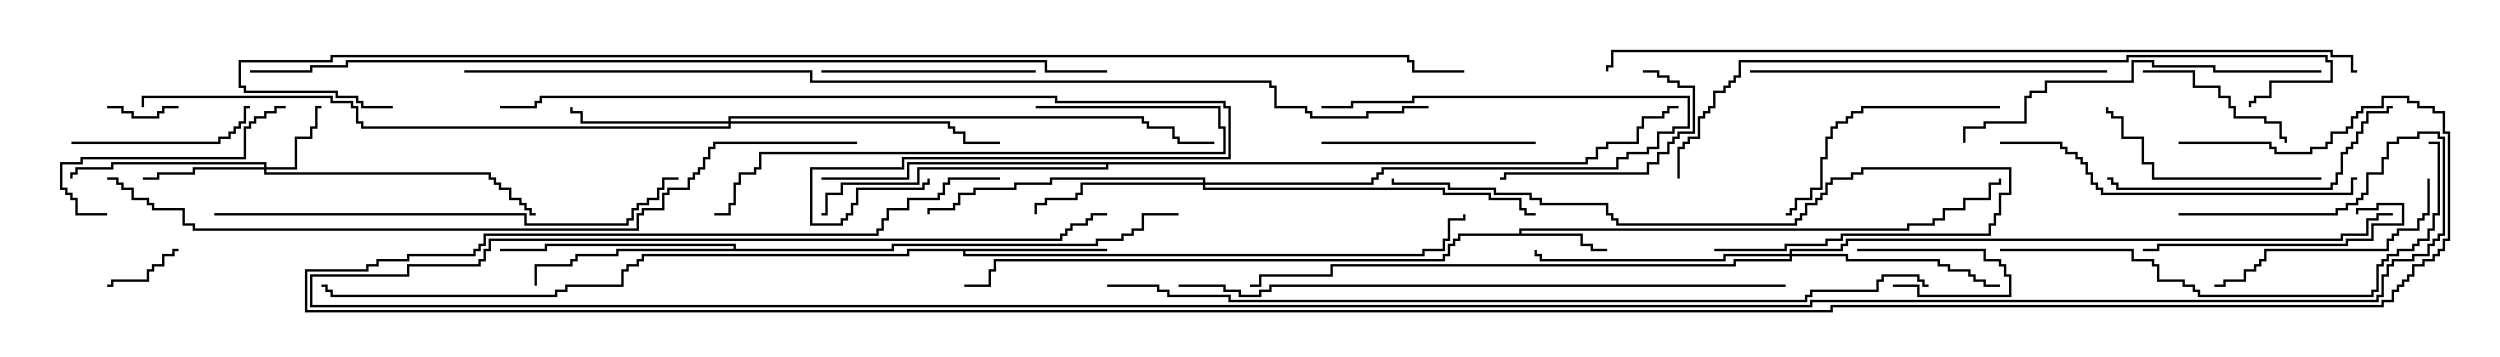 <svg version="1.1" width="105" height="15" xmlns="http://www.w3.org/2000/svg"><path d="M63.807,9.807L63.807,9.593L80.093,9.593L80.093,9.379L81.164,9.379L81.164,9.164L81.593,9.164L81.593,8.736L82.45,8.736L82.45,8.307L83.521,8.307L83.521,7.664L83.95,7.664L83.95,7.5L84.05,7.5L84.05,7.764L83.621,7.764L83.621,8.407L82.55,8.407L82.55,8.836L81.693,8.836L81.693,9.264L81.264,9.264L81.264,9.479L80.193,9.479L80.193,9.693L63.907,9.693L63.907,9.807L66.479,9.807L66.479,10.236L66.907,10.236L66.907,10.45L67.5,10.45L67.5,10.55L66.807,10.55L66.807,10.336L66.379,10.336L66.379,9.907L61.336,9.907L61.336,10.121L61.121,10.121L61.121,10.336L60.907,10.336L60.907,10.764L60.693,10.764L60.693,10.979L41.836,10.979L41.836,11.407L41.621,11.407L41.621,12.05L40.5,12.05L40.5,11.95L41.521,11.95L41.521,11.307L41.736,11.307L41.736,10.879L60.593,10.879L60.593,10.664L60.807,10.664L60.807,10.236L61.021,10.236L61.021,10.021L61.236,10.021L61.236,9.807z" stroke="none"/><path d="M46.5,10.45L46.5,10.55L40.55,10.55L40.55,10.664L59.736,10.664L59.736,10.45L60.593,10.45L60.593,10.021L60.807,10.021L60.807,9.164L61.45,9.164L61.45,9L61.55,9L61.55,9.264L60.907,9.264L60.907,10.121L60.693,10.121L60.693,10.55L59.836,10.55L59.836,10.764L40.45,10.764L40.45,10.55L38.193,10.55L38.193,10.764L27.05,10.764L27.05,10.979L26.836,10.979L26.836,11.193L26.407,11.193L26.407,11.407L26.193,11.407L26.193,12.05L23.836,12.05L23.836,12.264L23.407,12.264L23.407,12.479L13.879,12.479L13.879,12.264L13.664,12.264L13.664,12.05L13.5,12.05L13.5,11.95L13.764,11.95L13.764,12.164L13.979,12.164L13.979,12.379L23.307,12.379L23.307,12.164L23.736,12.164L23.736,11.95L26.093,11.95L26.093,11.307L26.307,11.307L26.307,11.093L26.736,11.093L26.736,10.879L26.95,10.879L26.95,10.664L38.093,10.664L38.093,10.45z" stroke="none"/><path d="M30.807,10.45L30.807,10.336L22.979,10.336L22.979,10.55L21,10.55L21,10.45L22.879,10.45L22.879,10.236L30.907,10.236L30.907,10.45L37.45,10.45L37.45,10.236L46.021,10.236L46.021,10.021L47.093,10.021L47.093,9.807L47.521,9.807L47.521,9.593L47.95,9.593L47.95,8.95L49.5,8.95L49.5,9.05L48.05,9.05L48.05,9.693L47.621,9.693L47.621,9.907L47.193,9.907L47.193,10.121L46.121,10.121L46.121,10.336L37.55,10.336L37.55,10.55L25.979,10.55L25.979,10.764L24.264,10.764L24.264,10.979L24.05,10.979L24.05,11.193L22.55,11.193L22.55,12L22.45,12L22.45,11.093L23.95,11.093L23.95,10.879L24.164,10.879L24.164,10.664L25.879,10.664L25.879,10.45z" stroke="none"/><path d="M66.593,6.807L66.593,6.593L67.021,6.593L67.021,6.164L67.45,6.164L67.45,5.95L68.736,5.95L68.736,5.307L68.95,5.307L68.95,4.879L69.807,4.879L69.807,4.664L70.021,4.664L70.021,4.45L70.5,4.45L70.5,4.55L70.121,4.55L70.121,4.764L69.907,4.764L69.907,4.979L69.05,4.979L69.05,5.407L68.836,5.407L68.836,6.05L67.55,6.05L67.55,6.264L67.121,6.264L67.121,6.693L66.693,6.693L66.693,6.907L46.55,6.907L46.55,7.121L38.621,7.121L38.621,7.764L35.407,7.764L35.407,8.193L34.764,8.193L34.764,9.05L34.5,9.05L34.5,8.95L34.664,8.95L34.664,8.093L35.307,8.093L35.307,7.664L38.521,7.664L38.521,7.021L46.45,7.021L46.45,6.907L38.193,6.907L38.193,7.55L34.5,7.55L34.5,7.45L38.093,7.45L38.093,6.807z" stroke="none"/><path d="M11.093,7.021L11.093,6.907L4.764,6.907L4.764,7.121L3.264,7.121L3.264,7.336L3.05,7.336L3.05,7.5L2.95,7.5L2.95,7.236L3.164,7.236L3.164,7.021L4.664,7.021L4.664,6.807L11.193,6.807L11.193,7.021L12.379,7.021L12.379,5.736L13.021,5.736L13.021,5.307L13.236,5.307L13.236,4.45L13.5,4.45L13.5,4.55L13.336,4.55L13.336,5.407L13.121,5.407L13.121,5.836L12.479,5.836L12.479,7.121L11.193,7.121L11.193,7.236L20.621,7.236L20.621,7.45L20.836,7.45L20.836,7.664L21.05,7.664L21.05,7.879L21.479,7.879L21.479,8.307L21.907,8.307L21.907,8.521L22.121,8.521L22.121,8.736L22.336,8.736L22.336,8.95L22.5,8.95L22.5,9.05L22.236,9.05L22.236,8.836L22.021,8.836L22.021,8.621L21.807,8.621L21.807,8.407L21.379,8.407L21.379,7.979L20.95,7.979L20.95,7.764L20.736,7.764L20.736,7.55L20.521,7.55L20.521,7.336L11.093,7.336L11.093,7.121L8.193,7.121L8.193,7.336L6.693,7.336L6.693,7.55L6,7.55L6,7.45L6.593,7.45L6.593,7.236L8.093,7.236L8.093,7.021z" stroke="none"/><path d="M50.521,7.664L50.521,7.55L44.193,7.55L44.193,7.764L42.693,7.764L42.693,7.979L40.979,7.979L40.979,8.193L40.336,8.193L40.336,8.621L40.121,8.621L40.121,8.836L39.05,8.836L39.05,9L38.95,9L38.95,8.736L40.021,8.736L40.021,8.521L40.236,8.521L40.236,8.093L40.879,8.093L40.879,7.879L42.593,7.879L42.593,7.664L44.093,7.664L44.093,7.45L50.621,7.45L50.621,7.664L57.593,7.664L57.593,7.45L57.807,7.45L57.807,7.236L58.021,7.236L58.021,7.021L67.879,7.021L67.879,6.593L68.307,6.593L68.307,6.379L69.164,6.379L69.164,6.164L69.593,6.164L69.593,5.521L70.236,5.521L70.236,5.307L70.879,5.307L70.879,4.121L59.407,4.121L59.407,4.336L56.836,4.336L56.836,4.55L55.5,4.55L55.5,4.45L56.736,4.45L56.736,4.236L59.307,4.236L59.307,4.021L70.979,4.021L70.979,5.407L70.336,5.407L70.336,5.621L69.693,5.621L69.693,6.264L69.264,6.264L69.264,6.479L68.407,6.479L68.407,6.693L67.979,6.693L67.979,7.121L58.121,7.121L58.121,7.336L57.907,7.336L57.907,7.55L57.693,7.55L57.693,7.764L50.621,7.764L50.621,7.879L60.693,7.879L60.693,8.093L62.621,8.093L62.621,8.307L63.907,8.307L63.907,8.736L64.121,8.736L64.121,8.95L64.5,8.95L64.5,9.05L64.021,9.05L64.021,8.836L63.807,8.836L63.807,8.407L62.521,8.407L62.521,8.193L60.593,8.193L60.593,7.979L50.521,7.979L50.521,7.764L45.479,7.764L45.479,8.193L45.264,8.193L45.264,8.407L43.979,8.407L43.979,8.621L43.55,8.621L43.55,9L43.45,9L43.45,8.521L43.879,8.521L43.879,8.307L45.164,8.307L45.164,8.093L45.379,8.093L45.379,7.664z" stroke="none"/><path d="M30.593,5.093L30.593,4.879L48.05,4.879L48.05,5.093L48.264,5.093L48.264,5.307L49.336,5.307L49.336,5.736L49.55,5.736L49.55,5.95L51,5.95L51,6.05L49.45,6.05L49.45,5.836L49.236,5.836L49.236,5.407L48.164,5.407L48.164,5.193L47.95,5.193L47.95,4.979L30.693,4.979L30.693,5.093L39.907,5.093L39.907,5.307L40.121,5.307L40.121,5.521L40.55,5.521L40.55,5.95L42,5.95L42,6.05L40.45,6.05L40.45,5.621L40.021,5.621L40.021,5.407L39.807,5.407L39.807,5.193L30.693,5.193L30.693,5.407L15.164,5.407L15.164,5.193L14.95,5.193L14.95,4.55L14.736,4.55L14.736,4.336L13.879,4.336L13.879,4.121L6.05,4.121L6.05,4.5L5.95,4.5L5.95,4.021L13.979,4.021L13.979,4.236L14.836,4.236L14.836,4.45L15.05,4.45L15.05,5.093L15.264,5.093L15.264,5.307L30.593,5.307L30.593,5.193L24.379,5.193L24.379,4.764L23.95,4.764L23.95,4.5L24.05,4.5L24.05,4.664L24.479,4.664L24.479,5.093z" stroke="none"/><path d="M75.164,10.664L75.164,10.45L77.307,10.45L77.307,10.236L77.521,10.236L77.521,10.021L98.307,10.021L98.307,9.807L99.379,9.807L99.379,9.164L99.807,9.164L99.807,8.95L100.5,8.95L100.5,9.05L99.907,9.05L99.907,9.264L99.479,9.264L99.479,9.907L98.407,9.907L98.407,10.121L77.621,10.121L77.621,10.336L77.407,10.336L77.407,10.55L75.264,10.55L75.264,10.664L77.621,10.664L77.621,10.879L81.479,10.879L81.479,11.093L81.907,11.093L81.907,11.307L82.764,11.307L82.764,11.521L82.979,11.521L82.979,11.736L83.407,11.736L83.407,11.95L84,11.95L84,12.05L83.307,12.05L83.307,11.836L82.879,11.836L82.879,11.621L82.664,11.621L82.664,11.407L81.807,11.407L81.807,11.193L81.379,11.193L81.379,10.979L77.521,10.979L77.521,10.764L75.264,10.764L75.264,10.979L72.907,10.979L72.907,11.193L55.979,11.193L55.979,11.621L52.979,11.621L52.979,12.05L52.5,12.05L52.5,11.95L52.879,11.95L52.879,11.521L55.879,11.521L55.879,11.093L72.807,11.093L72.807,10.879L75.164,10.879L75.164,10.764L72.479,10.764L72.479,10.979L64.664,10.979L64.664,10.764L64.45,10.764L64.45,10.5L64.55,10.5L64.55,10.664L64.764,10.664L64.764,10.879L72.379,10.879L72.379,10.664z" stroke="none"/><path d="M78,10.55L78,10.45L83.407,10.45L83.407,10.879L84.05,10.879L84.05,11.093L84.264,11.093L84.264,11.521L84.479,11.521L84.479,12.479L80.521,12.479L80.521,12.05L79.5,12.05L79.5,11.95L80.621,11.95L80.621,12.379L84.379,12.379L84.379,11.621L84.164,11.621L84.164,11.193L83.95,11.193L83.95,10.979L83.307,10.979L83.307,10.55z" stroke="none"/><path d="M4.5,4.55L4.5,4.45L5.193,4.45L5.193,4.664L5.621,4.664L5.621,4.879L6.593,4.879L6.593,4.664L6.807,4.664L6.807,4.45L7.5,4.45L7.5,4.55L6.907,4.55L6.907,4.764L6.693,4.764L6.693,4.979L5.521,4.979L5.521,4.764L5.093,4.764L5.093,4.55z" stroke="none"/><path d="M7.5,10.45L7.5,10.55L7.336,10.55L7.336,10.764L6.907,10.764L6.907,11.193L6.479,11.193L6.479,11.407L6.264,11.407L6.264,11.836L4.764,11.836L4.764,12.05L4.5,12.05L4.5,11.95L4.664,11.95L4.664,11.736L6.164,11.736L6.164,11.307L6.379,11.307L6.379,11.093L6.807,11.093L6.807,10.664L7.236,10.664L7.236,10.45z" stroke="none"/><path d="M90,3.05L90,2.95L92.193,2.95L92.193,3.593L93.264,3.593L93.264,4.021L93.693,4.021L93.693,4.45L93.907,4.45L93.907,4.879L95.193,4.879L95.193,5.093L95.836,5.093L95.836,5.736L96.05,5.736L96.05,6L95.95,6L95.95,5.836L95.736,5.836L95.736,5.193L95.093,5.193L95.093,4.979L93.807,4.979L93.807,4.55L93.593,4.55L93.593,4.121L93.164,4.121L93.164,3.693L92.093,3.693L92.093,3.05z" stroke="none"/><path d="M69,3.05L69,2.95L69.693,2.95L69.693,3.164L70.121,3.164L70.121,3.379L70.55,3.379L70.55,3.593L71.193,3.593L71.193,5.621L70.55,5.621L70.55,5.836L70.336,5.836L70.336,6.05L70.121,6.05L70.121,6.479L69.693,6.479L69.693,6.907L69.264,6.907L69.264,7.336L63.264,7.336L63.264,7.55L63,7.55L63,7.45L63.164,7.45L63.164,7.236L69.164,7.236L69.164,6.807L69.593,6.807L69.593,6.379L70.021,6.379L70.021,5.95L70.236,5.95L70.236,5.736L70.45,5.736L70.45,5.521L71.093,5.521L71.093,3.693L70.45,3.693L70.45,3.479L70.021,3.479L70.021,3.264L69.593,3.264L69.593,3.05z" stroke="none"/><path d="M3,6.05L3,5.95L9.164,5.95L9.164,5.736L9.593,5.736L9.593,5.521L9.807,5.521L9.807,5.307L10.021,5.307L10.021,5.093L10.236,5.093L10.236,4.45L10.5,4.45L10.5,4.55L10.336,4.55L10.336,5.193L10.121,5.193L10.121,5.407L9.907,5.407L9.907,5.621L9.693,5.621L9.693,5.836L9.264,5.836L9.264,6.05z" stroke="none"/><path d="M4.5,8.95L4.5,9.05L3.164,9.05L3.164,8.407L2.95,8.407L2.95,8.193L2.736,8.193L2.736,7.979L2.521,7.979L2.521,6.807L3.379,6.807L3.379,6.593L10.236,6.593L10.236,5.307L10.45,5.307L10.45,5.093L10.664,5.093L10.664,4.879L11.093,4.879L11.093,4.664L11.521,4.664L11.521,4.45L12,4.45L12,4.55L11.621,4.55L11.621,4.764L11.193,4.764L11.193,4.979L10.764,4.979L10.764,5.193L10.55,5.193L10.55,5.407L10.336,5.407L10.336,6.693L3.479,6.693L3.479,6.907L2.621,6.907L2.621,7.879L2.836,7.879L2.836,8.093L3.05,8.093L3.05,8.307L3.264,8.307L3.264,8.95z" stroke="none"/><path d="M64.5,5.95L64.5,6.05L55.5,6.05L55.5,5.95z" stroke="none"/><path d="M34.5,3.05L34.5,2.95L43.5,2.95L43.5,3.05z" stroke="none"/><path d="M99.05,9L98.95,9L98.95,8.736L99.807,8.736L99.807,8.521L100.979,8.521L100.979,9.479L99.693,9.479L99.693,10.121L98.621,10.121L98.621,10.336L90.693,10.336L90.693,10.55L90,10.55L90,10.45L90.593,10.45L90.593,10.236L98.521,10.236L98.521,10.021L99.593,10.021L99.593,9.379L100.879,9.379L100.879,8.621L99.907,8.621L99.907,8.836L99.05,8.836z" stroke="none"/><path d="M97.5,7.45L97.5,7.55L90.379,7.55L90.379,6.907L89.95,6.907L89.95,5.836L89.093,5.836L89.093,4.979L88.664,4.979L88.664,4.764L88.45,4.764L88.45,4.5L88.55,4.5L88.55,4.664L88.764,4.664L88.764,4.879L89.193,4.879L89.193,5.736L90.05,5.736L90.05,6.807L90.479,6.807L90.479,7.45z" stroke="none"/><path d="M101.95,7.5L102.05,7.5L102.05,9.05L101.836,9.05L101.836,9.264L101.621,9.264L101.621,9.693L100.764,9.693L100.764,9.907L100.55,9.907L100.55,10.121L100.336,10.121L100.336,10.55L95.193,10.55L95.193,10.979L94.979,10.979L94.979,11.193L94.764,11.193L94.764,11.407L94.336,11.407L94.336,11.836L93.479,11.836L93.479,12.05L93,12.05L93,11.95L93.379,11.95L93.379,11.736L94.236,11.736L94.236,11.307L94.664,11.307L94.664,11.093L94.879,11.093L94.879,10.879L95.093,10.879L95.093,10.45L100.236,10.45L100.236,10.021L100.45,10.021L100.45,9.807L100.664,9.807L100.664,9.593L101.521,9.593L101.521,9.164L101.736,9.164L101.736,8.95L101.95,8.95z" stroke="none"/><path d="M84,4.45L84,4.55L78.264,4.55L78.264,4.764L77.836,4.764L77.836,4.979L77.621,4.979L77.621,5.193L77.193,5.193L77.193,5.407L76.979,5.407L76.979,5.836L76.764,5.836L76.764,6.693L76.55,6.693L76.55,7.979L76.121,7.979L76.121,8.407L75.479,8.407L75.479,8.836L75.264,8.836L75.264,9.05L75,9.05L75,8.95L75.164,8.95L75.164,8.736L75.379,8.736L75.379,8.307L76.021,8.307L76.021,7.879L76.45,7.879L76.45,6.593L76.664,6.593L76.664,5.736L76.879,5.736L76.879,5.307L77.093,5.307L77.093,5.093L77.521,5.093L77.521,4.879L77.736,4.879L77.736,4.664L78.164,4.664L78.164,4.45z" stroke="none"/><path d="M100.5,4.45L100.5,4.55L100.336,4.55L100.336,4.764L99.479,4.764L99.479,5.193L99.264,5.193L99.264,5.621L99.05,5.621L99.05,6.05L98.836,6.05L98.836,6.264L98.621,6.264L98.621,6.479L98.407,6.479L98.407,7.336L98.193,7.336L98.193,7.764L97.979,7.764L97.979,7.979L88.879,7.979L88.879,7.764L88.664,7.764L88.664,7.55L88.5,7.55L88.5,7.45L88.764,7.45L88.764,7.664L88.979,7.664L88.979,7.879L97.879,7.879L97.879,7.664L98.093,7.664L98.093,7.236L98.307,7.236L98.307,6.379L98.521,6.379L98.521,6.164L98.736,6.164L98.736,5.95L98.95,5.95L98.95,5.521L99.164,5.521L99.164,5.093L99.379,5.093L99.379,4.664L100.236,4.664L100.236,4.45z" stroke="none"/><path d="M72,10.55L72,10.45L74.95,10.45L74.95,10.236L76.664,10.236L76.664,10.021L77.307,10.021L77.307,9.807L83.521,9.807L83.521,9.379L83.736,9.379L83.736,8.95L83.95,8.95L83.95,8.093L84.379,8.093L84.379,7.121L78.264,7.121L78.264,7.336L77.836,7.336L77.836,7.55L76.979,7.55L76.979,7.764L76.764,7.764L76.764,8.193L76.55,8.193L76.55,8.407L76.336,8.407L76.336,8.621L75.907,8.621L75.907,9.05L75.693,9.05L75.693,9.264L75.479,9.264L75.479,9.479L67.879,9.479L67.879,9.264L67.664,9.264L67.664,9.05L67.45,9.05L67.45,8.621L64.664,8.621L64.664,8.407L64.236,8.407L64.236,8.193L62.736,8.193L62.736,7.979L60.807,7.979L60.807,7.764L58.45,7.764L58.45,7.5L58.55,7.5L58.55,7.664L60.907,7.664L60.907,7.879L62.836,7.879L62.836,8.093L64.336,8.093L64.336,8.307L64.764,8.307L64.764,8.521L67.55,8.521L67.55,8.95L67.764,8.95L67.764,9.164L67.979,9.164L67.979,9.379L75.379,9.379L75.379,9.164L75.593,9.164L75.593,8.95L75.807,8.95L75.807,8.521L76.236,8.521L76.236,8.307L76.45,8.307L76.45,8.093L76.664,8.093L76.664,7.664L76.879,7.664L76.879,7.45L77.736,7.45L77.736,7.236L78.164,7.236L78.164,7.021L84.479,7.021L84.479,8.193L84.05,8.193L84.05,9.05L83.836,9.05L83.836,9.479L83.621,9.479L83.621,9.907L77.407,9.907L77.407,10.121L76.764,10.121L76.764,10.336L75.05,10.336L75.05,10.55z" stroke="none"/><path d="M43.5,4.55L43.5,4.45L51.264,4.45L51.264,5.307L51.479,5.307L51.479,6.479L31.979,6.479L31.979,7.121L31.764,7.121L31.764,7.336L31.121,7.336L31.121,7.764L30.907,7.764L30.907,8.621L30.693,8.621L30.693,9.05L30,9.05L30,8.95L30.593,8.95L30.593,8.521L30.807,8.521L30.807,7.664L31.021,7.664L31.021,7.236L31.664,7.236L31.664,7.021L31.879,7.021L31.879,6.379L51.379,6.379L51.379,5.407L51.164,5.407L51.164,4.55z" stroke="none"/><path d="M73.5,3.05L73.5,2.95L88.5,2.95L88.5,3.05z" stroke="none"/><path d="M84,6.05L84,5.95L86.621,5.95L86.621,6.164L86.836,6.164L86.836,6.379L87.264,6.379L87.264,6.593L87.479,6.593L87.479,6.807L87.693,6.807L87.693,7.236L87.907,7.236L87.907,7.664L88.121,7.664L88.121,7.879L88.336,7.879L88.336,8.093L98.736,8.093L98.736,7.45L99,7.45L99,7.55L98.836,7.55L98.836,8.193L88.236,8.193L88.236,7.979L88.021,7.979L88.021,7.764L87.807,7.764L87.807,7.336L87.593,7.336L87.593,6.907L87.379,6.907L87.379,6.693L87.164,6.693L87.164,6.479L86.736,6.479L86.736,6.264L86.521,6.264L86.521,6.05z" stroke="none"/><path d="M97.5,2.95L97.5,3.05L92.95,3.05L92.95,2.836L90.379,2.836L90.379,2.621L89.621,2.621L89.621,3.479L85.979,3.479L85.979,3.907L85.336,3.907L85.336,4.121L85.121,4.121L85.121,5.193L83.407,5.193L83.407,5.407L82.55,5.407L82.55,6L82.45,6L82.45,5.307L83.307,5.307L83.307,5.093L85.021,5.093L85.021,4.021L85.236,4.021L85.236,3.807L85.879,3.807L85.879,3.379L89.521,3.379L89.521,2.521L90.479,2.521L90.479,2.736L93.05,2.736L93.05,2.95z" stroke="none"/><path d="M38.95,7.5L39.05,7.5L39.05,7.764L38.836,7.764L38.836,7.979L36.05,7.979L36.05,8.621L35.836,8.621L35.836,9.05L35.621,9.05L35.621,9.264L35.407,9.264L35.407,9.479L34.021,9.479L34.021,7.021L37.879,7.021L37.879,6.593L51.593,6.593L51.593,4.55L51.379,4.55L51.379,4.336L44.307,4.336L44.307,4.121L22.764,4.121L22.764,4.336L22.55,4.336L22.55,4.55L21,4.55L21,4.45L22.45,4.45L22.45,4.236L22.664,4.236L22.664,4.021L44.407,4.021L44.407,4.236L51.479,4.236L51.479,4.45L51.693,4.45L51.693,6.693L37.979,6.693L37.979,7.121L34.121,7.121L34.121,9.379L35.307,9.379L35.307,9.164L35.521,9.164L35.521,8.95L35.736,8.95L35.736,8.521L35.95,8.521L35.95,7.879L38.736,7.879L38.736,7.664L38.95,7.664z" stroke="none"/><path d="M84,10.55L84,10.45L89.621,10.45L89.621,10.879L90.479,10.879L90.479,11.093L90.693,11.093L90.693,11.736L91.764,11.736L91.764,11.95L92.193,11.95L92.193,12.164L92.407,12.164L92.407,12.379L99.593,12.379L99.593,12.164L99.807,12.164L99.807,11.093L100.021,11.093L100.021,10.879L100.236,10.879L100.236,10.664L100.664,10.664L100.664,10.45L101.307,10.45L101.307,10.236L101.521,10.236L101.521,10.021L101.95,10.021L101.95,9.593L102.164,9.593L102.164,8.95L102.379,8.95L102.379,6.05L102,6.05L102,5.95L102.479,5.95L102.479,9.05L102.264,9.05L102.264,9.693L102.05,9.693L102.05,10.121L101.621,10.121L101.621,10.336L101.407,10.336L101.407,10.55L100.764,10.55L100.764,10.764L100.336,10.764L100.336,10.979L100.121,10.979L100.121,11.193L99.907,11.193L99.907,12.264L99.693,12.264L99.693,12.479L92.307,12.479L92.307,12.264L92.093,12.264L92.093,12.05L91.664,12.05L91.664,11.836L90.593,11.836L90.593,11.193L90.379,11.193L90.379,10.979L89.521,10.979L89.521,10.55z" stroke="none"/><path d="M9,9.05L9,8.95L22.121,8.95L22.121,9.379L26.307,9.379L26.307,9.164L26.521,9.164L26.521,8.736L26.736,8.736L26.736,8.521L27.164,8.521L27.164,8.307L27.593,8.307L27.593,7.879L27.807,7.879L27.807,7.45L28.5,7.45L28.5,7.55L27.907,7.55L27.907,7.979L27.693,7.979L27.693,8.407L27.264,8.407L27.264,8.621L26.836,8.621L26.836,8.836L26.621,8.836L26.621,9.264L26.407,9.264L26.407,9.479L22.021,9.479L22.021,9.05z" stroke="none"/><path d="M70.55,7.5L70.45,7.5L70.45,6.164L70.664,6.164L70.664,5.95L70.879,5.95L70.879,5.736L71.307,5.736L71.307,4.879L71.521,4.879L71.521,4.664L71.736,4.664L71.736,4.45L71.95,4.45L71.95,3.807L72.379,3.807L72.379,3.593L72.593,3.593L72.593,3.379L72.807,3.379L72.807,3.164L73.021,3.164L73.021,2.521L89.307,2.521L89.307,2.307L97.764,2.307L97.764,2.521L97.979,2.521L97.979,3.479L95.407,3.479L95.407,4.121L94.764,4.121L94.764,4.336L94.55,4.336L94.55,4.5L94.45,4.5L94.45,4.236L94.664,4.236L94.664,4.021L95.307,4.021L95.307,3.379L97.879,3.379L97.879,2.621L97.664,2.621L97.664,2.407L89.407,2.407L89.407,2.621L73.121,2.621L73.121,3.264L72.907,3.264L72.907,3.479L72.693,3.479L72.693,3.693L72.479,3.693L72.479,3.907L72.05,3.907L72.05,4.55L71.836,4.55L71.836,4.764L71.621,4.764L71.621,4.979L71.407,4.979L71.407,5.836L70.979,5.836L70.979,6.05L70.764,6.05L70.764,6.264L70.55,6.264z" stroke="none"/><path d="M75,11.95L75,12.05L53.407,12.05L53.407,12.264L52.979,12.264L52.979,12.479L52.021,12.479L52.021,12.264L51.379,12.264L51.379,12.05L49.5,12.05L49.5,11.95L51.479,11.95L51.479,12.164L52.121,12.164L52.121,12.379L52.879,12.379L52.879,12.164L53.307,12.164L53.307,11.95z" stroke="none"/><path d="M99,2.95L99,3.05L98.736,3.05L98.736,2.407L97.879,2.407L97.879,2.193L67.764,2.193L67.764,2.836L67.55,2.836L67.55,3L67.45,3L67.45,2.736L67.664,2.736L67.664,2.093L97.979,2.093L97.979,2.307L98.836,2.307L98.836,2.95z" stroke="none"/><path d="M36,5.95L36,6.05L30.05,6.05L30.05,6.264L29.836,6.264L29.836,6.693L29.621,6.693L29.621,7.121L29.407,7.121L29.407,7.336L29.193,7.336L29.193,7.55L28.979,7.55L28.979,7.979L28.121,7.979L28.121,8.193L27.907,8.193L27.907,8.836L27.05,8.836L27.05,9.05L26.836,9.05L26.836,9.693L8.093,9.693L8.093,9.479L7.664,9.479L7.664,8.836L6.379,8.836L6.379,8.621L6.164,8.621L6.164,8.407L5.521,8.407L5.521,7.979L5.093,7.979L5.093,7.764L4.879,7.764L4.879,7.55L4.5,7.55L4.5,7.45L4.979,7.45L4.979,7.664L5.193,7.664L5.193,7.879L5.621,7.879L5.621,8.307L6.264,8.307L6.264,8.521L6.479,8.521L6.479,8.736L7.764,8.736L7.764,9.379L8.193,9.379L8.193,9.593L26.736,9.593L26.736,8.95L26.95,8.95L26.95,8.736L27.807,8.736L27.807,8.093L28.021,8.093L28.021,7.879L28.879,7.879L28.879,7.45L29.093,7.45L29.093,7.236L29.307,7.236L29.307,7.021L29.521,7.021L29.521,6.593L29.736,6.593L29.736,6.164L29.95,6.164L29.95,5.95z" stroke="none"/><path d="M46.5,12.05L46.5,11.95L48.693,11.95L48.693,12.164L49.121,12.164L49.121,12.379L51.693,12.379L51.693,12.593L75.807,12.593L75.807,12.379L76.021,12.379L76.021,12.164L78.807,12.164L78.807,11.736L79.021,11.736L79.021,11.521L80.621,11.521L80.621,11.736L80.836,11.736L80.836,11.95L81,11.95L81,12.05L80.736,12.05L80.736,11.836L80.521,11.836L80.521,11.621L79.121,11.621L79.121,11.836L78.907,11.836L78.907,12.264L76.121,12.264L76.121,12.479L75.907,12.479L75.907,12.693L51.593,12.693L51.593,12.479L49.021,12.479L49.021,12.264L48.593,12.264L48.593,12.05z" stroke="none"/><path d="M46.5,2.95L46.5,3.05L43.879,3.05L43.879,2.621L14.621,2.621L14.621,2.836L13.121,2.836L13.121,3.05L10.5,3.05L10.5,2.95L13.021,2.95L13.021,2.736L14.521,2.736L14.521,2.521L43.979,2.521L43.979,2.95z" stroke="none"/><path d="M19.5,3.05L19.5,2.95L34.121,2.95L34.121,3.379L53.407,3.379L53.407,3.593L53.621,3.593L53.621,4.45L54.907,4.45L54.907,4.664L55.121,4.664L55.121,4.879L57.379,4.879L57.379,4.664L58.879,4.664L58.879,4.45L60,4.45L60,4.55L58.979,4.55L58.979,4.764L57.479,4.764L57.479,4.979L55.021,4.979L55.021,4.764L54.807,4.764L54.807,4.55L53.521,4.55L53.521,3.693L53.307,3.693L53.307,3.479L34.021,3.479L34.021,3.05z" stroke="none"/><path d="M91.5,9.05L91.5,8.95L98.093,8.95L98.093,8.736L98.521,8.736L98.521,8.521L98.95,8.521L98.95,8.307L99.164,8.307L99.164,8.093L99.379,8.093L99.379,7.236L100.021,7.236L100.021,6.593L100.236,6.593L100.236,5.95L100.664,5.95L100.664,5.736L101.521,5.736L101.521,5.521L102.479,5.521L102.479,5.736L102.693,5.736L102.693,9.907L102.479,9.907L102.479,10.121L102.264,10.121L102.264,10.336L102.05,10.336L102.05,10.764L101.407,10.764L101.407,10.979L100.55,10.979L100.55,11.193L100.336,11.193L100.336,11.621L100.121,11.621L100.121,12.479L99.907,12.479L99.907,12.693L76.121,12.693L76.121,12.907L13.021,12.907L13.021,11.521L17.093,11.521L17.093,11.093L20.093,11.093L20.093,10.879L20.307,10.879L20.307,10.45L20.521,10.45L20.521,10.021L44.521,10.021L44.521,9.807L44.736,9.807L44.736,9.593L44.95,9.593L44.95,9.379L45.593,9.379L45.593,9.164L45.807,9.164L45.807,8.95L46.5,8.95L46.5,9.05L45.907,9.05L45.907,9.264L45.693,9.264L45.693,9.479L45.05,9.479L45.05,9.693L44.836,9.693L44.836,9.907L44.621,9.907L44.621,10.121L20.621,10.121L20.621,10.55L20.407,10.55L20.407,10.979L20.193,10.979L20.193,11.193L17.193,11.193L17.193,11.621L13.121,11.621L13.121,12.807L76.021,12.807L76.021,12.593L99.807,12.593L99.807,12.379L100.021,12.379L100.021,11.521L100.236,11.521L100.236,11.093L100.45,11.093L100.45,10.879L101.307,10.879L101.307,10.664L101.95,10.664L101.95,10.236L102.164,10.236L102.164,10.021L102.379,10.021L102.379,9.807L102.593,9.807L102.593,5.836L102.379,5.836L102.379,5.621L101.621,5.621L101.621,5.836L100.764,5.836L100.764,6.05L100.336,6.05L100.336,6.693L100.121,6.693L100.121,7.336L99.479,7.336L99.479,8.193L99.264,8.193L99.264,8.407L99.05,8.407L99.05,8.621L98.621,8.621L98.621,8.836L98.193,8.836L98.193,9.05z" stroke="none"/><path d="M16.5,4.45L16.5,4.55L15.164,4.55L15.164,4.336L14.95,4.336L14.95,4.121L14.093,4.121L14.093,3.907L10.236,3.907L10.236,3.693L10.021,3.693L10.021,2.521L13.879,2.521L13.879,2.307L59.193,2.307L59.193,2.521L59.407,2.521L59.407,2.95L61.5,2.95L61.5,3.05L59.307,3.05L59.307,2.621L59.093,2.621L59.093,2.407L13.979,2.407L13.979,2.621L10.121,2.621L10.121,3.593L10.336,3.593L10.336,3.807L14.193,3.807L14.193,4.021L15.05,4.021L15.05,4.236L15.264,4.236L15.264,4.45z" stroke="none"/><path d="M91.5,6.05L91.5,5.95L95.407,5.95L95.407,6.164L95.621,6.164L95.621,6.379L97.021,6.379L97.021,6.164L97.664,6.164L97.664,5.95L97.879,5.95L97.879,5.521L98.521,5.521L98.521,5.307L98.736,5.307L98.736,4.879L98.95,4.879L98.95,4.664L99.164,4.664L99.164,4.45L100.021,4.45L100.021,4.021L101.193,4.021L101.193,4.236L101.621,4.236L101.621,4.45L102.264,4.45L102.264,4.664L102.693,4.664L102.693,5.521L102.907,5.521L102.907,10.121L102.693,10.121L102.693,10.55L102.479,10.55L102.479,10.764L102.264,10.764L102.264,10.979L101.836,10.979L101.836,11.193L101.407,11.193L101.407,11.621L101.193,11.621L101.193,11.836L100.979,11.836L100.979,12.05L100.764,12.05L100.764,12.264L100.55,12.264L100.55,12.693L100.121,12.693L100.121,12.907L76.979,12.907L76.979,13.121L12.807,13.121L12.807,11.307L15.379,11.307L15.379,11.093L15.807,11.093L15.807,10.879L17.093,10.879L17.093,10.664L19.879,10.664L19.879,10.45L20.093,10.45L20.093,10.236L20.307,10.236L20.307,9.807L36.807,9.807L36.807,9.593L37.021,9.593L37.021,9.164L37.236,9.164L37.236,8.736L38.093,8.736L38.093,8.307L39.379,8.307L39.379,8.093L39.593,8.093L39.593,7.664L39.807,7.664L39.807,7.45L42,7.45L42,7.55L39.907,7.55L39.907,7.764L39.693,7.764L39.693,8.193L39.479,8.193L39.479,8.407L38.193,8.407L38.193,8.836L37.336,8.836L37.336,9.264L37.121,9.264L37.121,9.693L36.907,9.693L36.907,9.907L20.407,9.907L20.407,10.336L20.193,10.336L20.193,10.55L19.979,10.55L19.979,10.764L17.193,10.764L17.193,10.979L15.907,10.979L15.907,11.193L15.479,11.193L15.479,11.407L12.907,11.407L12.907,13.021L76.879,13.021L76.879,12.807L100.021,12.807L100.021,12.593L100.45,12.593L100.45,12.164L100.664,12.164L100.664,11.95L100.879,11.95L100.879,11.736L101.093,11.736L101.093,11.521L101.307,11.521L101.307,11.093L101.736,11.093L101.736,10.879L102.164,10.879L102.164,10.664L102.379,10.664L102.379,10.45L102.593,10.45L102.593,10.021L102.807,10.021L102.807,5.621L102.593,5.621L102.593,4.764L102.164,4.764L102.164,4.55L101.521,4.55L101.521,4.336L101.093,4.336L101.093,4.121L100.121,4.121L100.121,4.55L99.264,4.55L99.264,4.764L99.05,4.764L99.05,4.979L98.836,4.979L98.836,5.407L98.621,5.407L98.621,5.621L97.979,5.621L97.979,6.05L97.764,6.05L97.764,6.264L97.121,6.264L97.121,6.479L95.521,6.479L95.521,6.264L95.307,6.264L95.307,6.05z" stroke="none"/></svg>